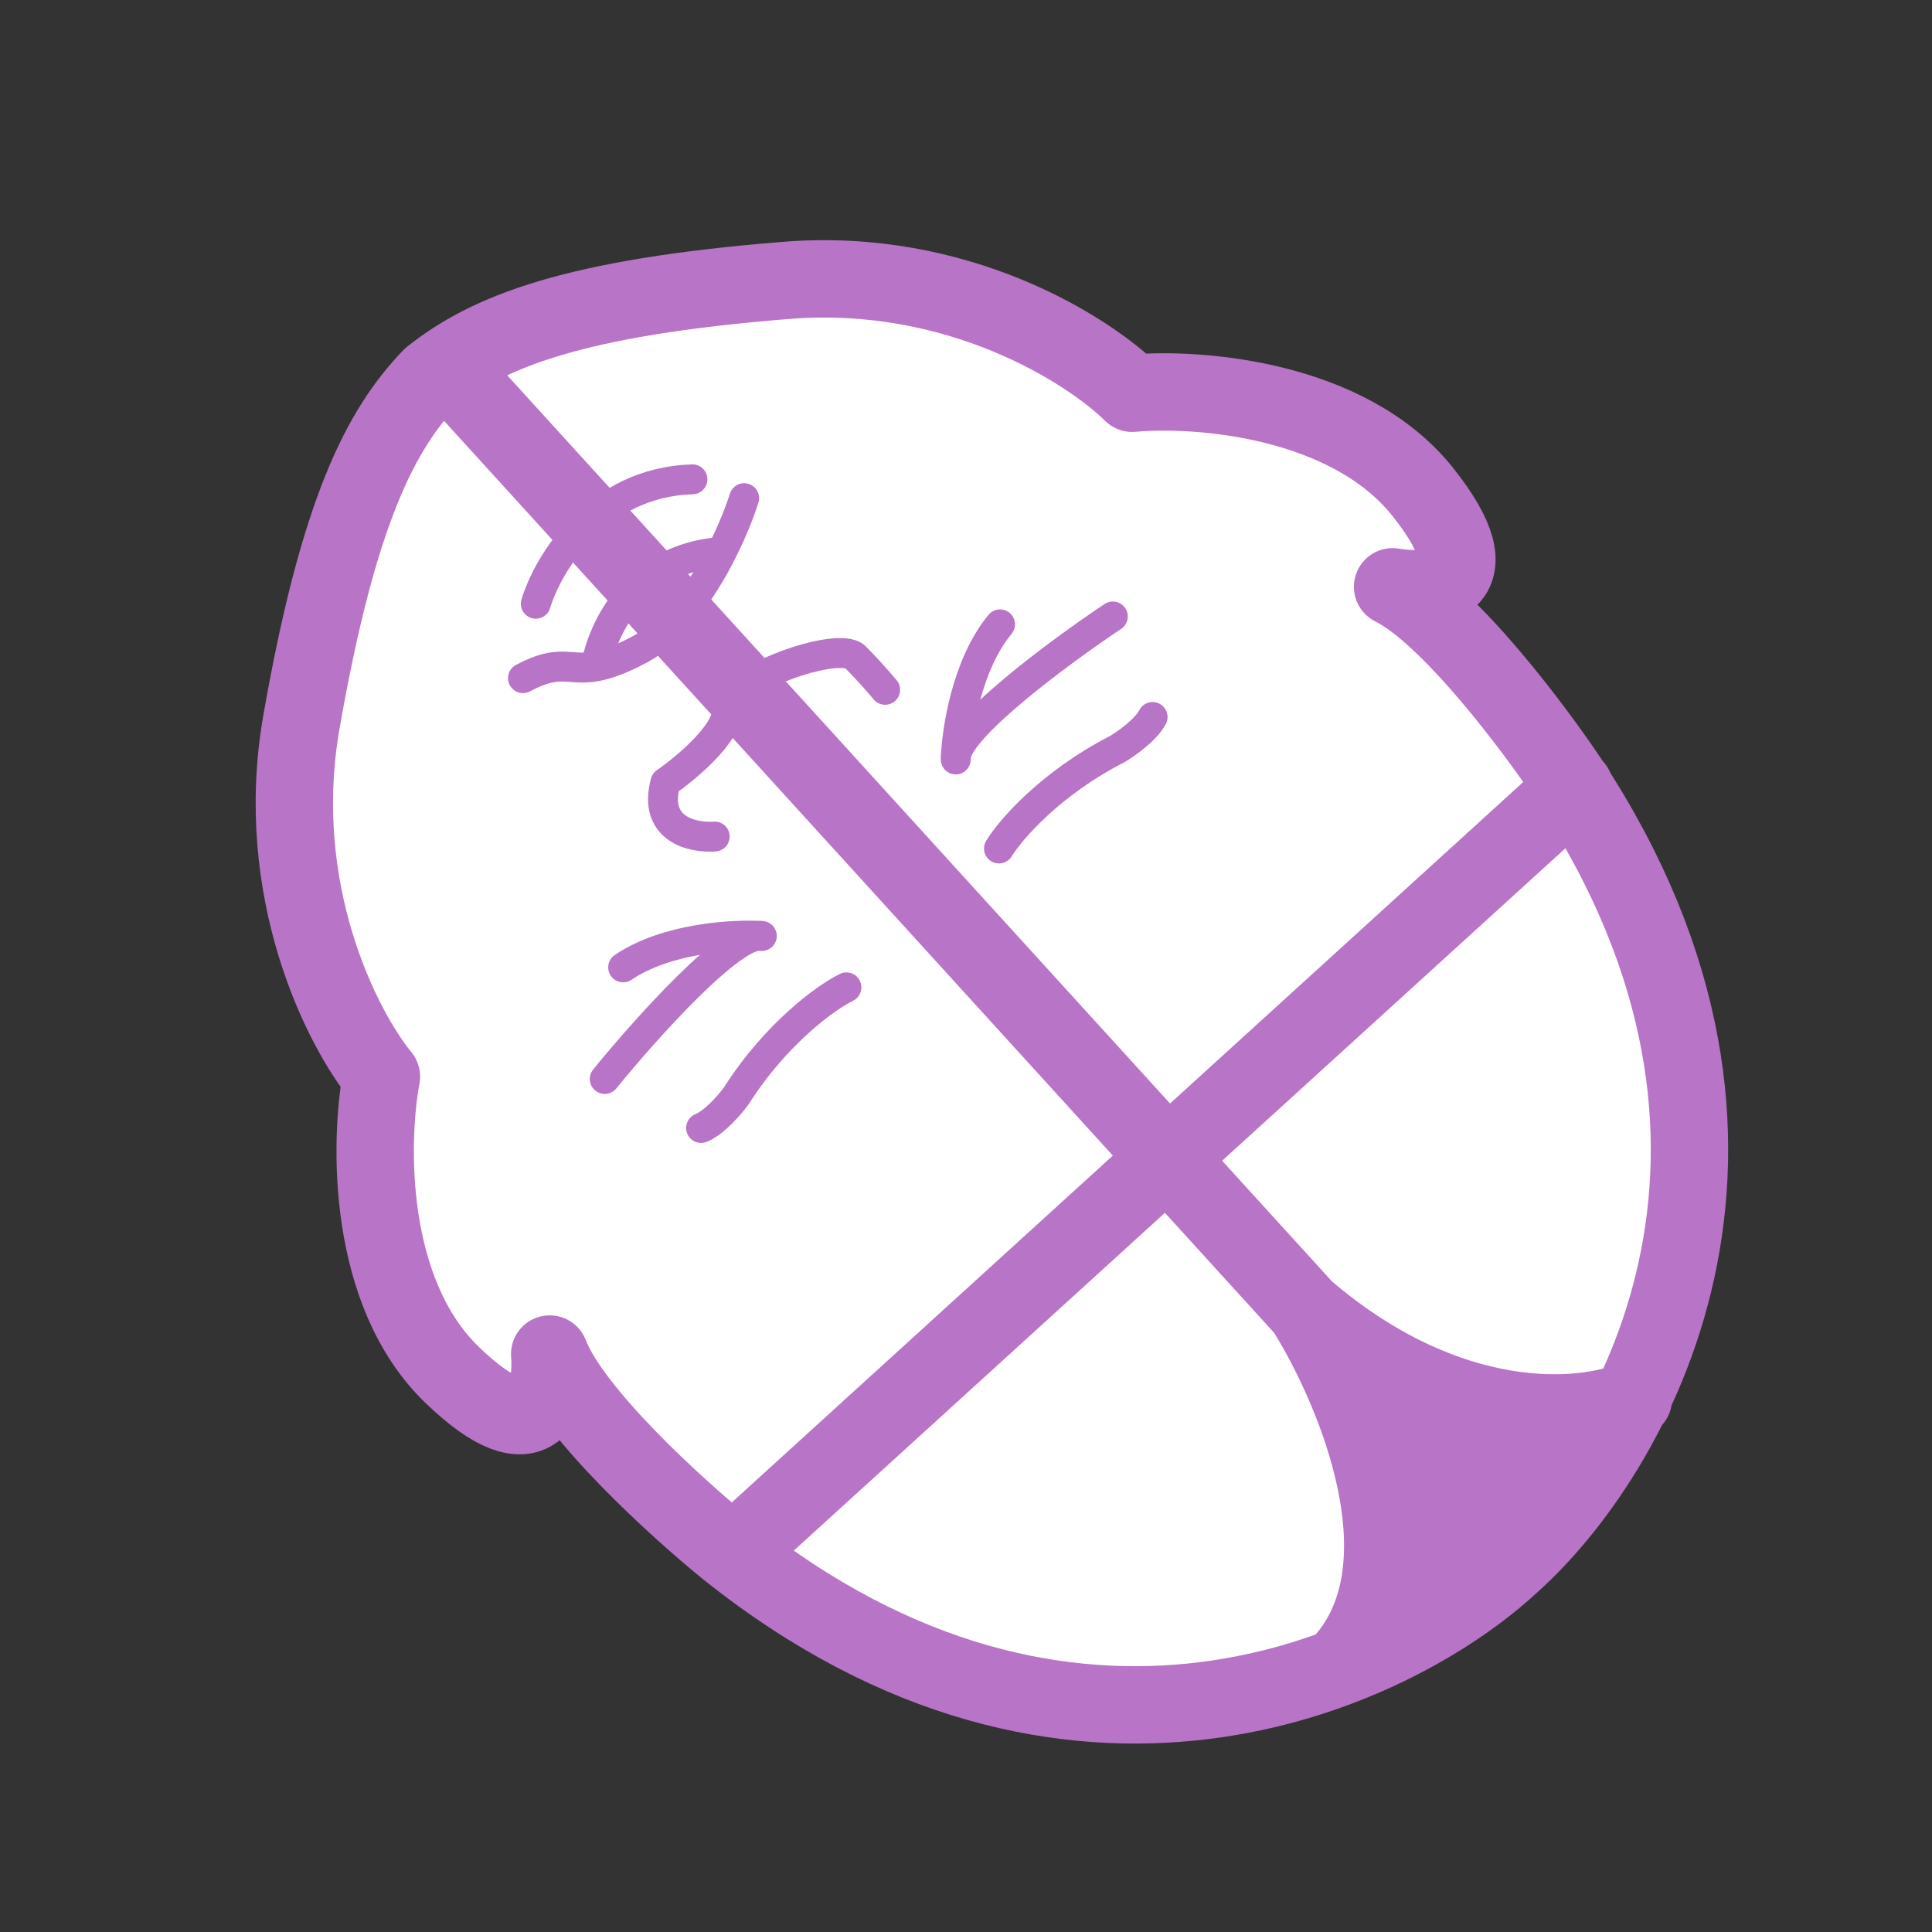 <svg xmlns="http://www.w3.org/2000/svg" xmlns:xlink="http://www.w3.org/1999/xlink" version="1.1" width="42" height="42" viewBox="0 0 1000 1000" xml:space="preserve">
<rect x="0" y="0" width="1000" height="1000" fill="#333333" stroke="none"/>
<desc>Created with Fabric.js 3.5.0</desc>
<defs>
</defs>
<rect x="0" y="0" width="100%" height="100%" fill="rgba(255,255,255,0)"/>
<g transform="matrix(18.17 -16.539 16.539 18.17 499.999 500)" id="530017">
<g style="" vector-effect="non-scaling-stroke">
		<g transform="matrix(1 0 0 1 0.018 0.142)">
<path style="stroke: none; stroke-width: 1; stroke-dasharray: none; stroke-linecap: butt; stroke-dashoffset: 0; stroke-linejoin: miter; stroke-miterlimit: 4; is-custom-font: none; font-file-url: none; fill: rgb(255,255,255); fill-rule: nonzero; opacity: 1;" transform=" translate(-15.518, -18.642)" d="M 3.512 24.193 C 4.965 33.354 12.12 35.577 15.518 35.544 C 18.915 35.577 26.07 33.354 27.523 24.193 C 27.725 22.863 28.008 19.891 27.523 18.642 C 28.061 19.332 29.177 20.087 29.339 17.584 C 29.501 15.082 27.321 12.775 26.211 11.934 C 26.143 10.638 25.292 7.492 22.426 5.273 C 18.845 2.5 17.032 1.84 15.518 1.74 C 14.003 1.84 12.19 2.5 8.609 5.273 C 5.743 7.492 4.892 10.638 4.824 11.934 C 3.714 12.775 1.534 15.082 1.696 17.584 C 1.858 20.087 2.974 19.332 3.512 18.642 C 3.027 19.891 3.31 22.863 3.512 24.193 Z" stroke-linecap="round"/>
</g>
		<g transform="matrix(1 0 0 1 0.018 0.142)">
<path style="stroke: rgb(184,116,198); stroke-width: 1.63; stroke-dasharray: none; stroke-linecap: round; stroke-dashoffset: 0; stroke-linejoin: round; stroke-miterlimit: 4; is-custom-font: none; font-file-url: none; fill: none; fill-rule: nonzero; opacity: 1;" transform=" translate(-15.518, -18.642)" d="M 15.519 35.544 C 15.519 35.544 15.518 35.544 15.518 35.544 M 15.518 35.544 C 12.12 35.577 4.965 33.354 3.512 24.193 C 3.31 22.863 3.027 19.891 3.512 18.642 C 2.974 19.332 1.858 20.087 1.696 17.584 C 1.534 15.082 3.714 12.775 4.824 11.934 C 4.892 10.638 5.743 7.492 8.609 5.273 C 12.19 2.5 14.003 1.84 15.518 1.74 M 15.518 35.544 C 15.517 35.544 15.517 35.544 15.516 35.544 M 15.518 35.544 C 18.915 35.577 26.07 33.354 27.523 24.193 C 27.725 22.863 28.008 19.891 27.523 18.642 C 28.061 19.332 29.177 20.087 29.339 17.584 C 29.501 15.082 27.321 12.775 26.211 11.934 C 26.143 10.638 25.292 7.492 22.426 5.273 C 18.845 2.5 17.032 1.84 15.518 1.74 M 15.518 1.74 C 15.518 1.74 15.519 1.74 15.519 1.74 M 15.518 1.74 C 15.517 1.74 15.517 1.74 15.516 1.74 M 19.755 34.71 C 18.68 34.347 16.407 32.629 15.914 28.658 M 15.914 28.658 L 15.914 24.351 M 15.914 28.658 C 15.563 30.616 14.181 34.558 11.343 34.702 M 15.914 24.351 L 15.914 1.808 M 15.914 24.351 L 3.612 24.351 M 15.914 24.351 L 27.511 24.351" stroke-linecap="round"/>
</g>
		<g transform="matrix(1 0 0 1 -0.065 13.636)">
<path style="stroke: none; stroke-width: 1; stroke-dasharray: none; stroke-linecap: butt; stroke-dashoffset: 0; stroke-linejoin: miter; stroke-miterlimit: 4; is-custom-font: none; font-file-url: none; fill: rgb(184,116,198); fill-rule: nonzero; opacity: 1;" transform=" translate(-15.435, -32.136)" d="M 19.854 34.742 C 16.169 36.55 12.426 35.495 11.016 34.742 C 14.553 34.5 15.749 30.501 15.904 28.531 C 16.307 32.537 18.705 34.34 19.854 34.742 Z" stroke-linecap="round"/>
</g>
		<g transform="matrix(1 0 0 1 -4.295 -1.339)">
<path style="stroke: rgb(184,116,198); stroke-width: 0.63; stroke-dasharray: none; stroke-linecap: round; stroke-dashoffset: 0; stroke-linejoin: miter; stroke-miterlimit: 4; is-custom-font: none; font-file-url: none; fill: none; fill-rule: nonzero; opacity: 1;" transform=" translate(-11.205, -17.161)" d="M 13.334 17.137 C 12.885 17.007 11.604 16.852 10.074 17.267 C 9.858 17.311 9.355 17.372 9.076 17.267" stroke-linecap="round"/>
</g>
		<g transform="matrix(1 0 0 1 -4.993 -4.102)">
<path style="stroke: rgb(184,116,198); stroke-width: 0.63; stroke-dasharray: none; stroke-linecap: round; stroke-dashoffset: 0; stroke-linejoin: round; stroke-miterlimit: 4; is-custom-font: none; font-file-url: none; fill: none; fill-rule: nonzero; opacity: 1;" transform=" translate(-10.507, -14.398)" d="M 8.27 15.137 C 9.616 14.934 12.396 14.649 12.745 15.137 C 12.332 14.71 11.233 13.816 10.139 13.66" stroke-linecap="round"/>
</g>
		<g transform="matrix(1 0 0 1 4.309 -1.339)">
<path style="stroke: rgb(184,116,198); stroke-width: 0.63; stroke-dasharray: none; stroke-linecap: round; stroke-dashoffset: 0; stroke-linejoin: miter; stroke-miterlimit: 4; is-custom-font: none; font-file-url: none; fill: none; fill-rule: nonzero; opacity: 1;" transform=" translate(-19.809, -17.161)" d="M 17.68 17.137 C 18.129 17.007 19.409 16.852 20.939 17.267 C 21.156 17.311 21.659 17.372 21.938 17.267" stroke-linecap="round"/>
</g>
		<g transform="matrix(1 0 0 1 5.007 -4.102)">
<path style="stroke: rgb(184,116,198); stroke-width: 0.63; stroke-dasharray: none; stroke-linecap: round; stroke-dashoffset: 0; stroke-linejoin: round; stroke-miterlimit: 4; is-custom-font: none; font-file-url: none; fill: none; fill-rule: nonzero; opacity: 1;" transform=" translate(-20.507, -14.398)" d="M 22.744 15.137 C 21.398 14.934 18.617 14.649 18.269 15.137 C 18.682 14.71 19.78 13.816 20.875 13.66" stroke-linecap="round"/>
</g>
		<g transform="matrix(1 0 0 1 0.054 -6.48)">
<path style="stroke: rgb(184,116,198); stroke-width: 0.63; stroke-dasharray: none; stroke-linecap: round; stroke-dashoffset: 0; stroke-linejoin: round; stroke-miterlimit: 4; is-custom-font: none; font-file-url: none; fill: none; fill-rule: nonzero; opacity: 1;" transform=" translate(-15.554, -12.02)" d="M 13.421 12.92 C 13.059 12.637 12.553 11.932 13.421 11.378 C 13.95 11.449 15.092 11.497 15.42 11.117 C 15.831 10.641 18.135 11.62 18.157 12.118 C 18.174 12.516 18.164 12.906 18.157 13.051" stroke-linecap="round"/>
</g>
		<g transform="matrix(1 0 0 1 0.179 -10.126)">
<path style="stroke: rgb(184,116,198); stroke-width: 0.63; stroke-dasharray: none; stroke-linecap: round; stroke-dashoffset: 0; stroke-linejoin: round; stroke-miterlimit: 4; is-custom-font: none; font-file-url: none; fill: none; fill-rule: nonzero; opacity: 1;" transform=" translate(-15.679, -8.374)" d="M 18.678 8.066 C 18.418 8.217 18.024 8.412 17.568 8.586 M 12.68 7.733 C 13.555 7.956 13.484 8.273 13.986 8.586 M 13.986 8.586 C 14.176 8.705 14.448 8.824 14.884 8.936 C 15.704 9.148 16.739 8.902 17.568 8.586 M 13.986 8.586 C 14.579 8.111 16.127 7.445 17.568 8.586" stroke-linecap="round"/>
</g>
		<g transform="matrix(1 0 0 1 0.538 -11.865)">
<path style="stroke: rgb(184,116,198); stroke-width: 0.63; stroke-dasharray: none; stroke-linecap: round; stroke-dashoffset: 0; stroke-linejoin: round; stroke-miterlimit: 4; is-custom-font: none; font-file-url: none; fill: none; fill-rule: nonzero; opacity: 1;" transform=" translate(-16.038, -6.635)" d="M 13.935 6.756 C 14.696 6.303 16.602 5.725 18.14 7.039" stroke-linecap="round"/>
</g>
</g>
</g>
</svg>